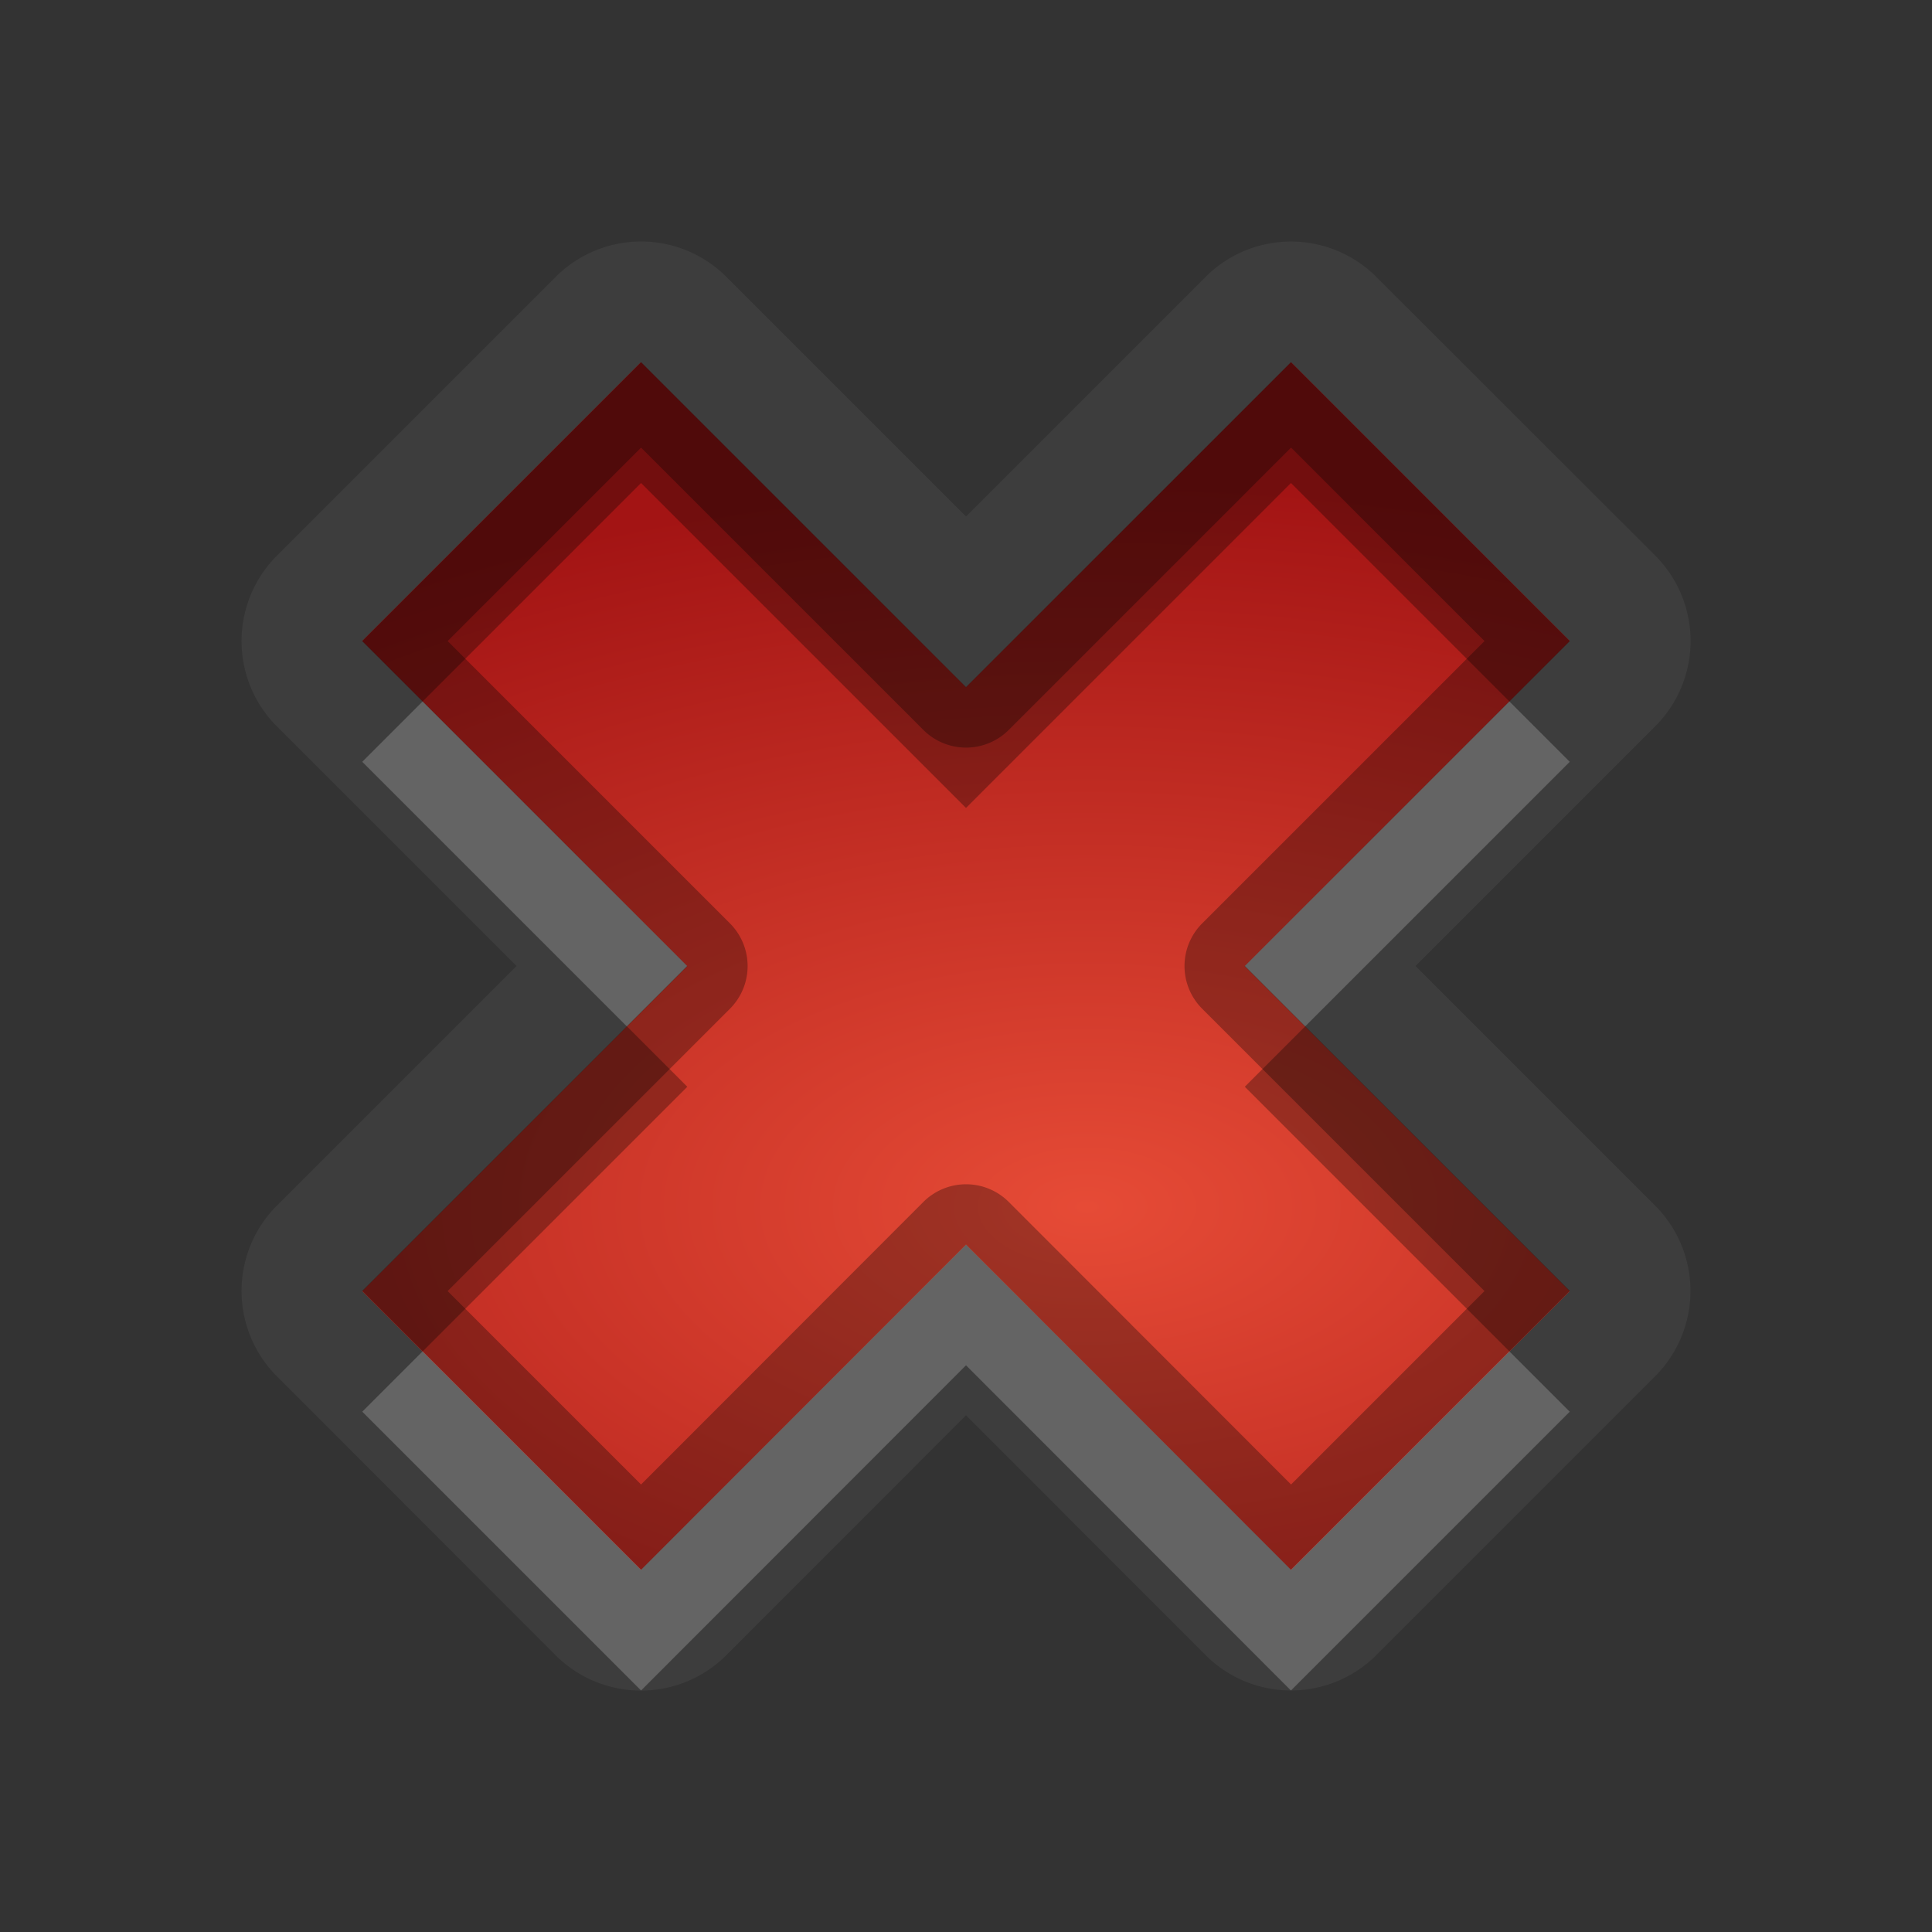 <?xml version="1.0" encoding="UTF-8"?>
<svg id="svg30" width="16" height="16" version="1.1" xmlns="http://www.w3.org/2000/svg" xmlns:cc="http://creativecommons.org/ns#" xmlns:dc="http://purl.org/dc/elements/1.1/" xmlns:rdf="http://www.w3.org/1999/02/22-rdf-syntax-ns#">
 <rect width="100%" height="100%" fill="#333333" stroke="none"/>
 <defs id="defs7">
  <radialGradient id="gr0" cx="9" cy="10" r="11" gradientTransform="matrix(1 0 0 .545 0 4.545)" gradientUnits="userSpaceOnUse">
   <stop id="stop2" stop-color="#e64b36" offset="0"/>
   <stop id="stop4" stop-color="#a31414" offset="1"/>
  </radialGradient>
 </defs>
 <path id="path9" d="m5.293 2a1 1 0 0 0-0.691 0.293l-2.309 2.309a1 1 0 0 0 0 1.414l1.984 1.984-1.984 1.984a1 1 0 0 0 0 1.414l2.307 2.309a1 1 0 0 0 1.416 0l1.984-1.986 1.984 1.986a1 1 0 0 0 1.414 0l2.309-2.309a1 1 0 0 0 0-1.414l-1.984-1.984 1.984-1.984a1 1 0 0 0 0-1.416l-2.309-2.307a1 1 0 0 0-1.414 0l-1.984 1.984-1.984-1.984a1 1 0 0 0-0.723-0.293zm0.016 1 2.691 2.691 2.691-2.691 2.309 2.309-2.691 2.691 2.691 2.691-2.309 2.309-2.691-2.693-2.691 2.693-2.309-2.309 2.691-2.691-2.691-2.691 2.309-2.309z" fill="#fff" opacity=".05"/>
 <path id="base" class="error" d="m10.692 3-2.692 2.692-2.692-2.692-2.308 2.308 2.692 2.693-2.692 2.692 2.308 2.308 2.692-2.693 2.692 2.693 2.308-2.308-2.692-2.692 2.692-2.693-2.308-2.308z" fill="url(#gr0)"/>
 <path id="path15" d="m5.309 3-2.309 2.309 2.691 2.691-2.691 2.691 2.309 2.309 2.691-2.693 2.691 2.693 2.309-2.309-2.691-2.691 2.691-2.691-2.309-2.309-2.691 2.691-2.691-2.691zm0 0.707 2.338 2.338a0.5 0.5 0 0 0 0.707 0l2.338-2.338 1.602 1.602-2.338 2.338a0.5 0.5 0 0 0 0 0.707l2.338 2.338-1.602 1.602-2.338-2.34a0.5 0.5 0 0 0-0.707 0l-2.338 2.34-1.602-1.602 2.338-2.338a0.5 0.5 0 0 0 0-0.707l-2.338-2.338 1.602-1.602z" opacity=".3"/>
 <path id="path20" d="m3.5 5.809-0.5 0.5 2.191 2.191 0.5-0.5-2.191-2.191zm9 0-2.191 2.191 0.5 0.5 2.191-2.191-0.5-0.5zm-4.5 4.498-2.691 2.693-1.809-1.809-0.5 0.5 2.309 2.309 2.691-2.693 2.691 2.693 2.309-2.309-0.5-0.5-1.809 1.809-2.691-2.693z" fill="#fff" opacity=".2"/>
 <path id="path25" d="m5.309 3-2.309 2.309 0.5 0.5 1.809-1.809 2.691 2.691 2.691-2.691 1.809 1.809 0.5-0.5-2.309-2.309-2.691 2.691-2.691-2.691zm-0.117 5.5-2.191 2.191 0.5 0.5 2.191-2.191-0.5-0.5zm5.617 0-0.5 0.5 2.191 2.191 0.5-0.5-2.191-2.191z" opacity=".3"/>
</svg>
